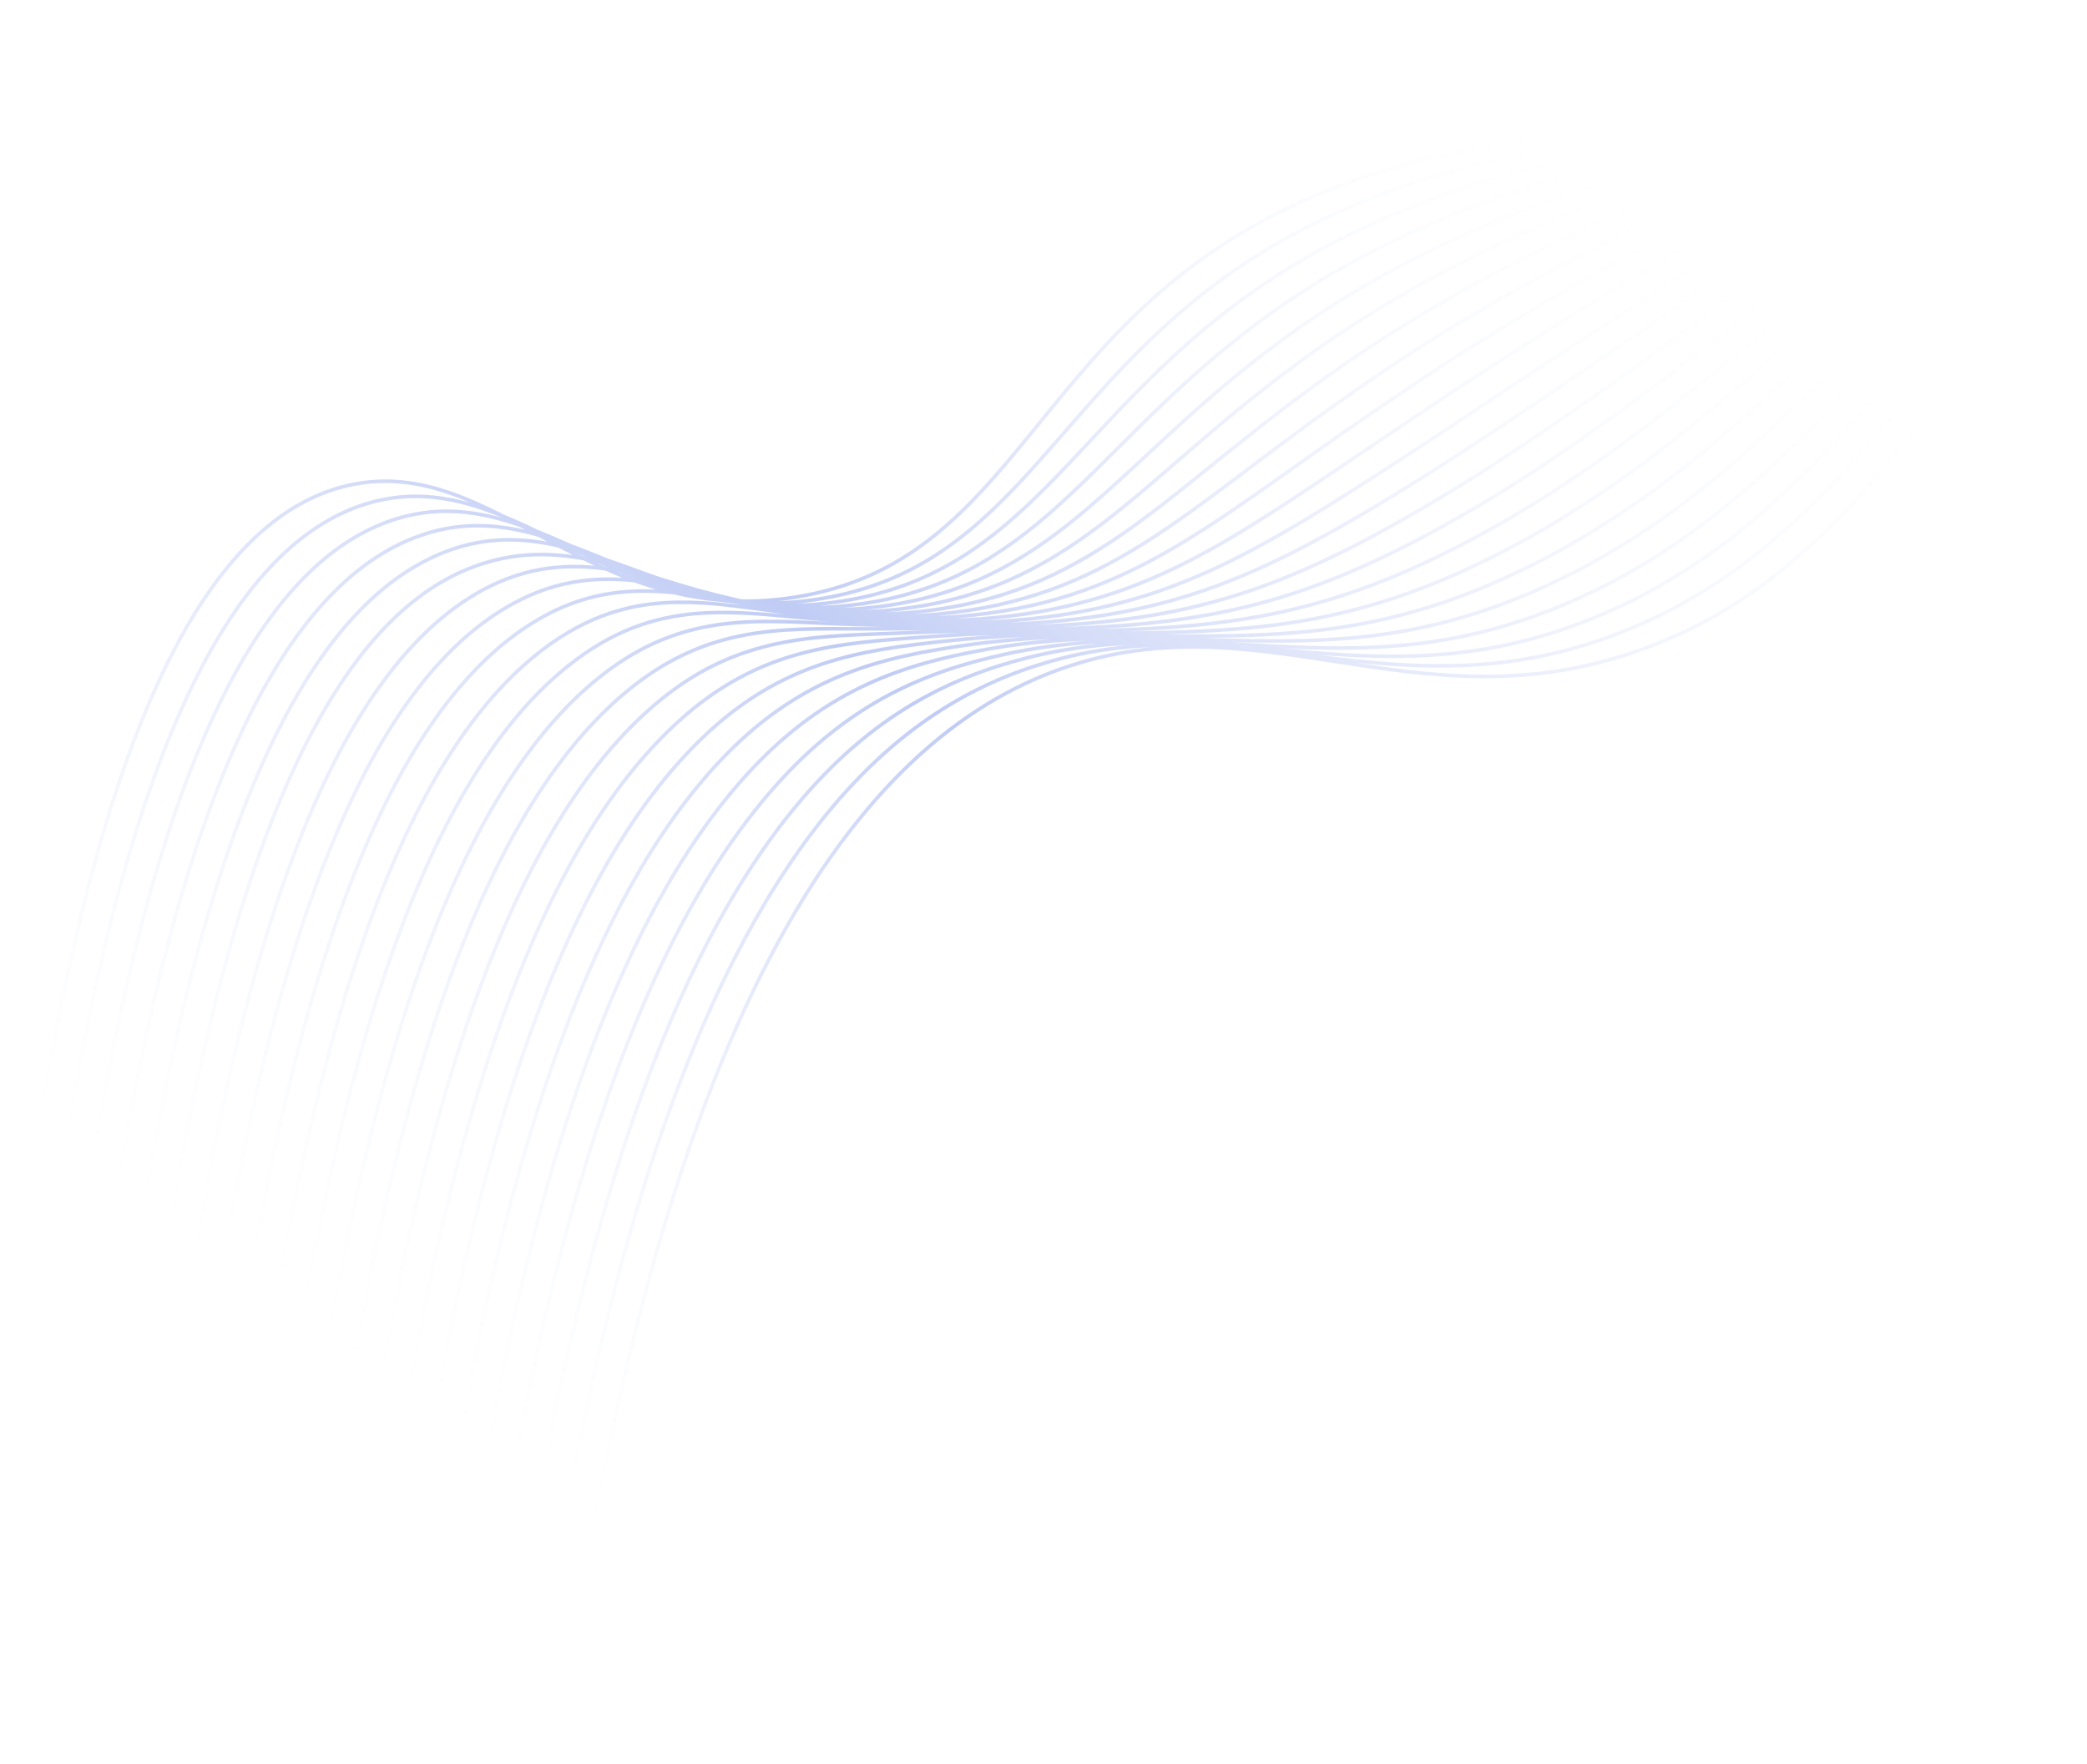 <svg width="581" height="491" viewBox="0 0 581 491" fill="none" xmlns="http://www.w3.org/2000/svg">
    <path d="M558.901 82.505C523.038 26.831 421.784 27.757 359.186 57.609C287.053 92.017 283.689 156.532 221.192 166.265C164.168 175.164 137.822 125.95 97.102 135.094C59.68 143.499 19.954 198.973 1.158 391.379M8.49 396.132C27.219 206.412 66.429 149.743 103.707 139.758C131.352 132.393 152.563 152.4 181.454 162.35C196.013 167.616 211.651 169.184 226.964 166.914C277.138 159.51 290.158 118.559 331.645 84.4C342.203 75.657 353.752 68.186 366.054 62.14C428.467 31.214 526.46 25.686 562.616 78.594M15.823 400.859C34.489 213.837 73.158 155.996 110.225 144.476C137.473 136.01 158.729 154.575 187.21 163.53C201.844 168.33 217.379 169.726 232.633 167.61C282.27 160.716 296.6 122.626 338.517 88.966C349.158 80.387 360.658 72.933 372.834 66.724C435.163 34.914 529.79 24.583 566.238 74.726M23.135 405.571C41.733 221.286 79.896 162.27 116.779 149.164C143.66 139.609 164.91 156.73 193.016 164.686C207.7 169.025 223.127 170.256 238.312 168.302C287.453 161.899 302.996 126.702 345.399 93.528C356.115 85.083 367.576 77.629 379.641 71.258C441.823 38.457 533.136 23.436 569.876 70.813M30.472 410.334C48.993 228.715 86.619 168.563 123.348 153.858C149.837 143.237 171.131 158.892 198.839 165.823C213.583 169.702 228.926 170.766 244.063 168.96C292.708 163.048 309.499 130.74 352.404 98.033C363.185 89.762 374.587 82.334 386.508 75.814C448.553 42.016 536.557 22.316 573.6 66.923M37.758 415.096C56.243 236.149 92.912 173.846 129.912 158.542C156.31 147.589 177.319 160.982 204.646 166.979C219.437 170.385 234.695 171.281 249.783 169.633C297.932 164.212 315.95 134.803 359.291 102.605C370.133 94.477 381.487 87.056 393.283 80.388C455.173 45.552 539.882 21.203 577.221 63.055M45.136 419.815C63.507 243.588 100.097 181.222 136.443 163.179C162.173 150.565 183.557 163.124 210.468 168.141C225.293 171.075 240.47 171.808 255.508 170.316C303.162 165.386 322.433 138.851 366.219 107.158C377.128 99.185 388.44 91.777 400.109 84.963C461.862 49.131 543.243 20.061 580.889 59.178M52.463 424.557C70.736 251.032 106.8 187.5 143.036 167.924C168.333 154.213 189.772 165.164 216.28 169.283C231.127 171.742 246.226 172.305 261.214 170.958C308.366 166.534 328.9 142.894 373.127 111.67C383.424 104.418 394.519 96.897 406.911 89.487C468.524 52.623 546.618 18.95 584.547 55.281M59.79 429.3C78.021 258.462 113.555 193.891 149.58 172.592C174.499 157.872 196.002 167.209 222.108 170.404C236.975 172.385 252.01 172.788 266.961 171.606C313.616 167.673 335.379 146.906 380.081 116.199C390.486 109.046 401.56 101.56 413.769 94.023C475.153 56.179 549.989 17.829 588.205 51.383M67.123 434.027C85.281 265.891 120.301 200.261 156.159 177.306C180.693 161.592 202.293 169.251 227.899 171.58C242.769 173.085 257.739 173.332 272.65 172.318C318.82 168.872 341.83 150.994 386.964 120.735C397.426 113.706 408.51 106.215 420.54 98.561C481.827 59.615 553.331 16.646 591.845 47.445M74.45 438.77C92.531 273.325 127.056 206.652 162.692 182.004C186.846 165.306 208.493 171.286 233.7 172.752C248.564 173.767 263.476 173.85 278.349 173C324.013 170.05 348.267 155.051 393.89 125.339C404.47 118.43 415.518 110.943 427.364 103.187C488.481 63.173 556.694 15.59 595.521 43.614M81.776 443.513C99.795 280.764 133.831 213.034 169.277 186.679C193.066 169.002 214.76 173.277 239.527 173.899C253.762 174.252 268.299 174.528 284.09 173.664C329.253 171.194 354.76 159.094 400.834 129.872C411.506 123.083 422.529 115.595 434.222 107.722C495.169 66.64 560.101 14.44 599.215 39.713M89.104 448.255C107.075 288.234 140.545 219.468 175.836 191.377C199.256 172.712 221.018 175.247 245.345 175.05C259.701 174.936 274.192 175.034 289.811 174.336C334.492 172.388 361.217 163.142 407.757 134.415C418.527 127.755 429.535 120.261 441.018 112.286C501.775 70.12 563.447 13.318 602.857 35.835M96.41 453.007C114.31 295.638 147.375 225.862 182.395 196.076C205.459 176.453 227.271 177.207 251.166 176.212C265.643 175.606 280.084 175.54 295.495 175.038C339.676 173.546 367.643 167.229 414.689 138.978C425.557 132.422 436.529 124.933 447.844 116.862C508.412 73.585 566.813 12.186 606.52 31.948M103.763 457.725C121.57 303.067 154.144 232.308 188.96 200.759C211.674 180.163 233.52 179.131 256.969 177.358C271.563 176.249 285.982 176.031 301.252 175.682C344.916 174.689 374.147 171.242 421.608 143.511C432.993 136.699 444.022 129.31 454.652 121.37C515.035 77.045 570.219 11.06 610.179 28.051M111.09 462.468C128.834 310.506 160.981 238.687 195.483 205.462C217.852 183.904 239.733 181.06 262.796 178.505C277.502 176.883 291.88 176.522 306.972 176.354C350.151 175.848 380.619 175.295 428.51 148.063C439.957 141.412 450.964 134.031 461.462 125.965C521.628 80.444 573.554 9.943 613.833 24.118M118.417 467.211C136.084 317.94 167.85 245.137 202.078 210.131C224.091 187.64 245.999 182.939 268.598 179.651C283.411 177.506 297.762 177.032 312.682 177.032C355.355 177.022 387.076 179.342 435.454 152.596C446.955 146.093 457.936 138.709 468.298 130.511C528.245 83.919 576.925 8.822 617.515 20.272M125.755 471.948C143.368 325.421 174.624 251.594 208.637 214.83C230.335 191.362 252.224 184.812 274.405 180.808C289.356 178.099 303.65 177.528 318.402 177.704C360.57 178.165 393.539 183.4 442.382 157.149C453.934 150.787 464.89 143.399 475.12 135.075C534.843 87.353 580.291 7.69 621.178 16.385M133.082 476.691C150.557 332.833 181.468 258.043 215.22 219.555C236.593 195.14 258.453 186.721 280.25 182.021C295.283 178.814 309.592 178.086 324.151 178.439C365.832 179.411 400.039 187.514 449.324 161.733C460.926 155.513 471.86 148.12 481.955 139.671C541.449 90.807 583.741 6.607 624.86 12.539M140.408 481.434C157.863 340.253 188.322 264.488 221.76 224.212C242.823 198.831 264.635 188.527 286.038 183.111C301.141 179.299 315.445 178.535 329.852 179.071C371.027 180.538 406.478 191.521 456.237 166.256C467.891 160.182 478.805 152.783 488.762 144.206C548.003 94.174 587.027 5.437 628.503 8.611M147.741 486.161C165.123 347.682 195.201 270.983 228.283 228.915C249.037 202.593 270.78 190.387 291.804 184.286C306.98 179.879 321.292 179.049 335.507 179.736C376.201 181.7 412.9 195.572 463.11 170.797C474.813 164.859 485.711 157.452 495.538 148.754C554.438 97.497 590.357 4.335 632.141 4.723M155.058 490.909C183.14 270.536 243.802 203.079 297.662 185.419C356.457 166.139 401.682 208.087 470.079 175.331C550.309 136.894 586.633 3.587 635.824 0.826" stroke="url(#paint0_linear_1_99)" stroke-miterlimit="10"/>
    <defs>
        <linearGradient id="paint0_linear_1_99" x1="369.635" y1="-16.909" x2="80.666" y2="383.597" gradientUnits="userSpaceOnUse">
            <stop stop-color="white" stop-opacity="0"/>
            <stop offset="0.484" stop-color="#365BDD" stop-opacity="0.31"/>
            <stop offset="0.994" stop-color="white" stop-opacity="0"/>
        </linearGradient>
    </defs>
</svg>

